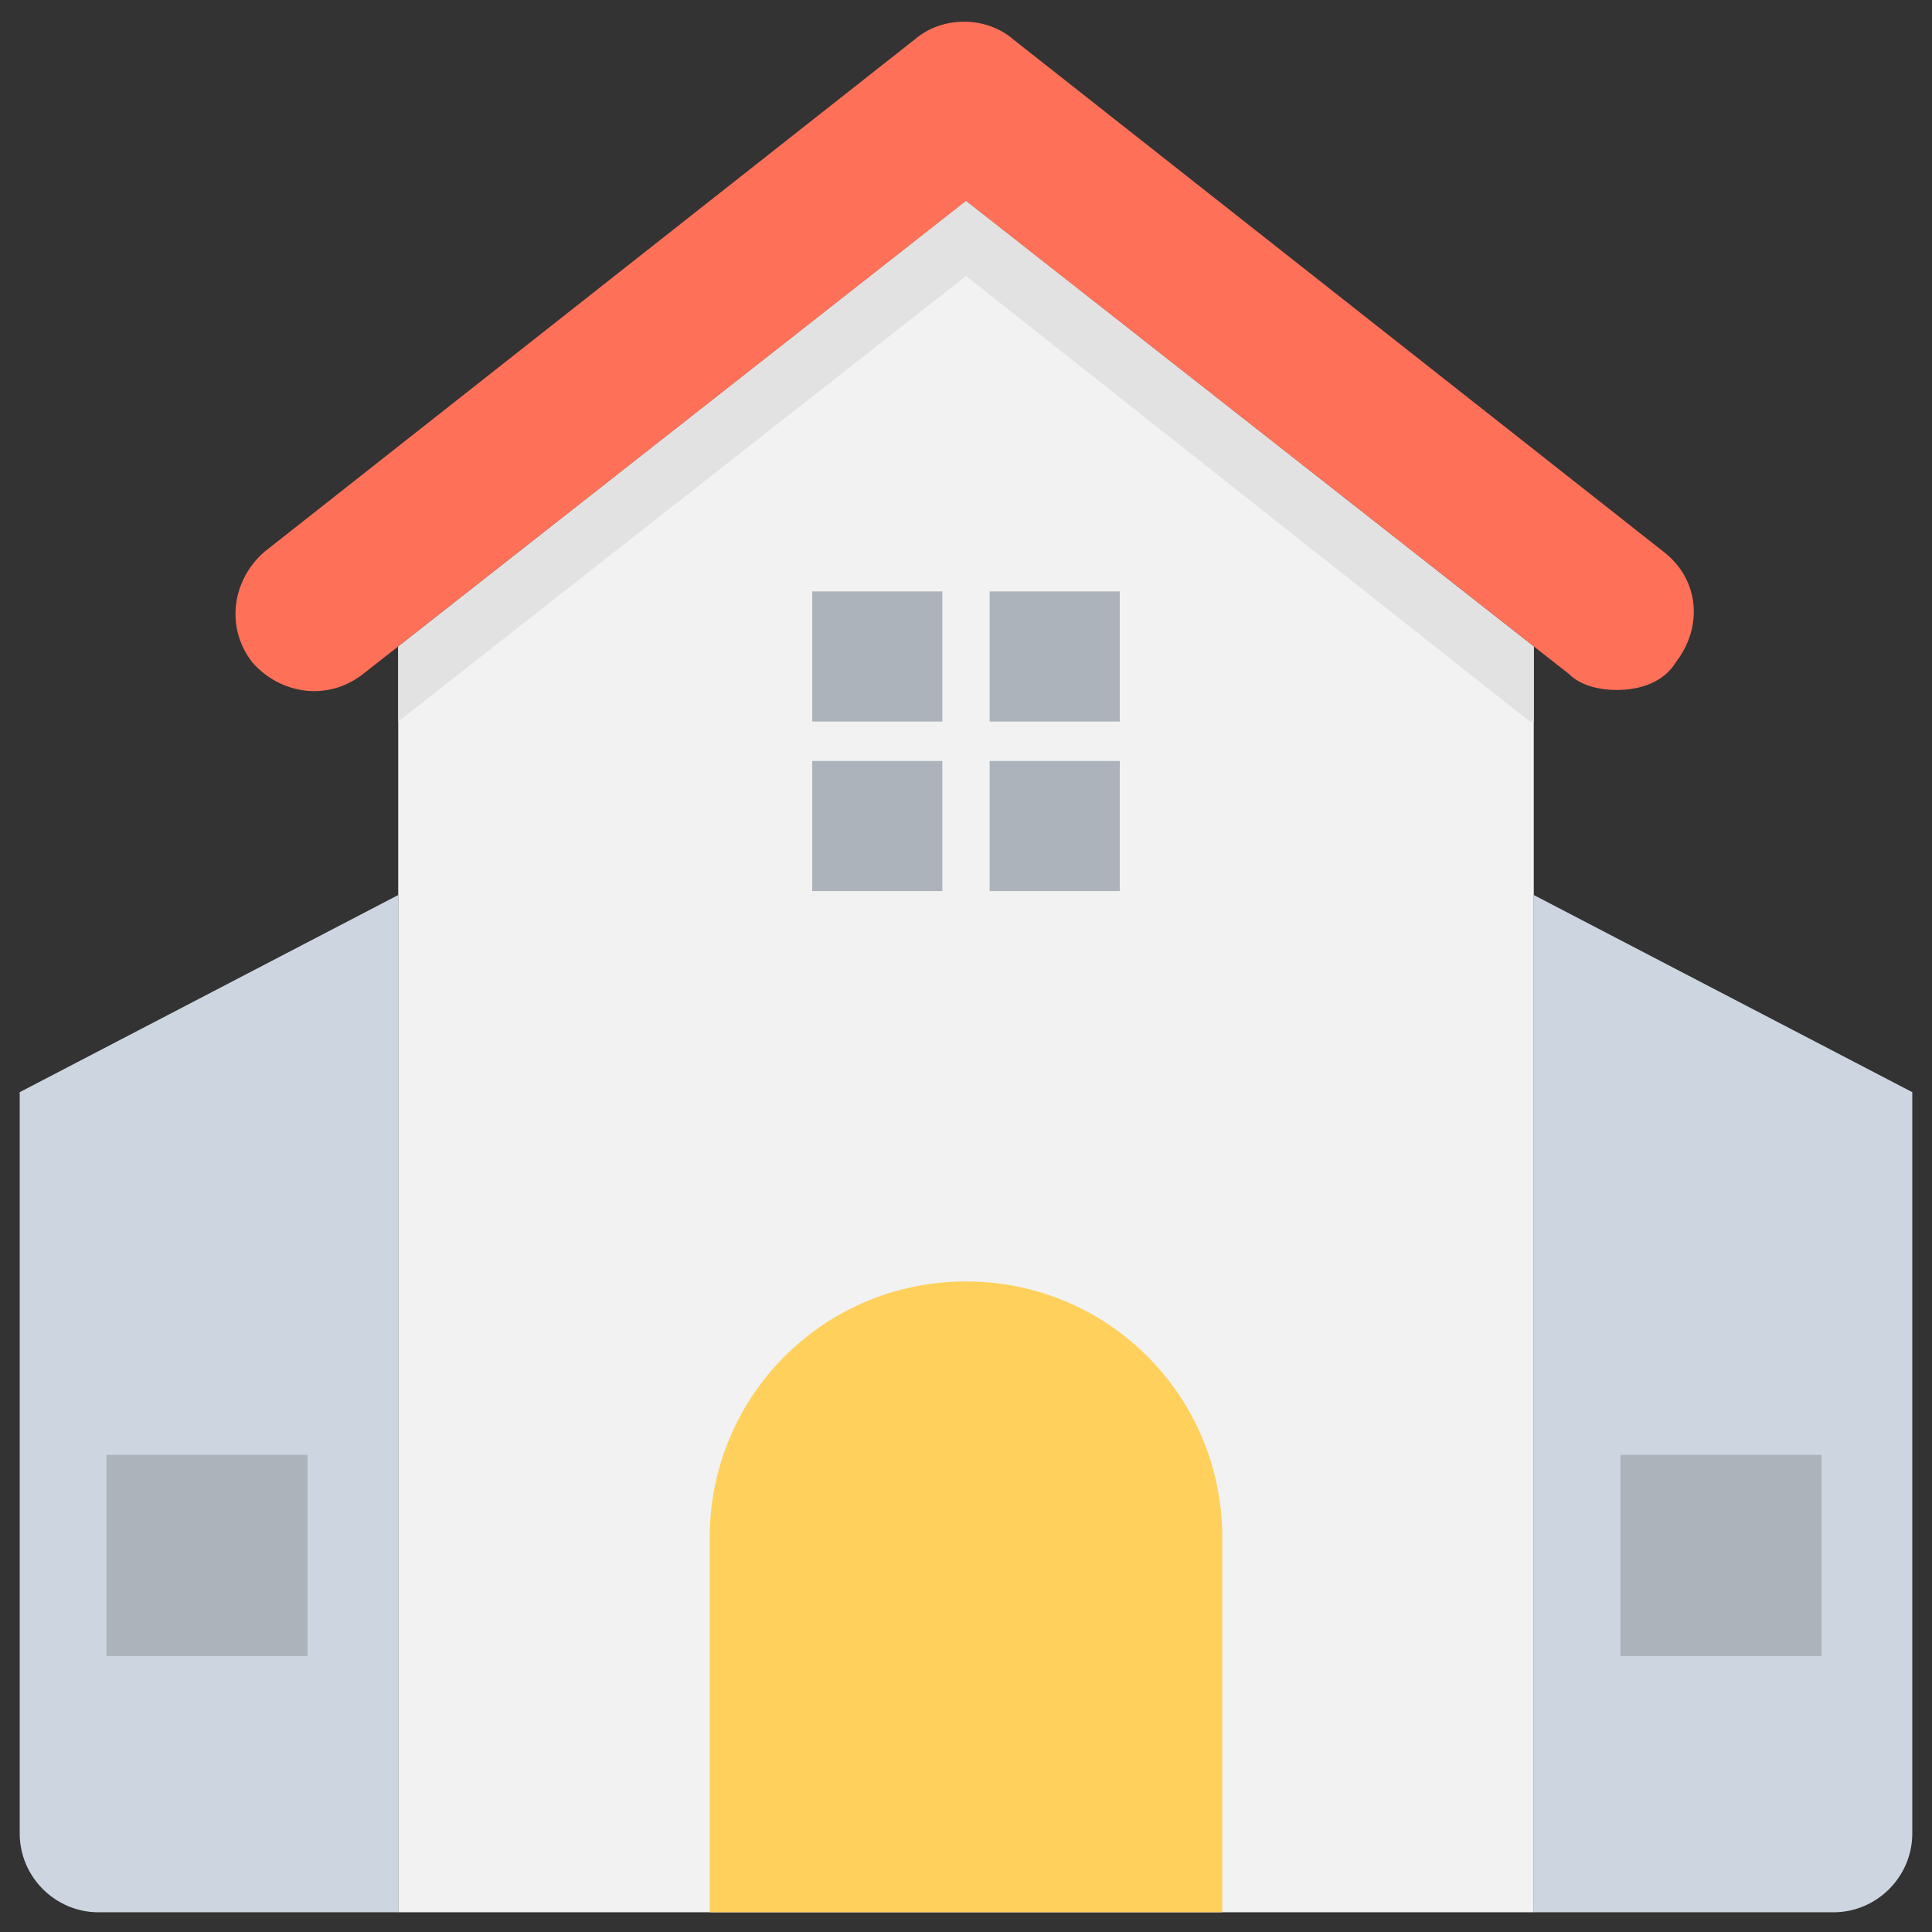<?xml version="1.0" encoding="utf-8"?>
<!-- Generator: Adobe Illustrator 20.1.0, SVG Export Plug-In . SVG Version: 6.00 Build 0)  -->
<!DOCTYPE svg PUBLIC "-//W3C//DTD SVG 1.1//EN" "http://www.w3.org/Graphics/SVG/1.1/DTD/svg11.dtd">
<svg version="1.1" id="Layer_1" xmlns="http://www.w3.org/2000/svg" xmlns:xlink="http://www.w3.org/1999/xlink" x="0px" y="0px"
	 viewBox="0 0 49 49" enable-background="new 0 0 49 49" xml:space="preserve">
<rect x="0" y="0" width="49" height="49" fill="#333333" stroke="none"/>
<g>
	<path fill="#FF7058" d="M41,17.5c-0.4,0-0.9-0.1-1.2-0.4L24.5,5.1L9.2,17.1c-0.9,0.7-2.1,0.5-2.8-0.3c-0.7-0.9-0.5-2.1,0.3-2.8
		l16.5-13c0.7-0.6,1.8-0.6,2.5,0l16.5,13c0.9,0.7,1,1.9,0.3,2.8C42.2,17.3,41.6,17.5,41,17.5z"/>
	<polygon fill="#F2F2F2" points="38.9,16.4 38.9,48.5 10.1,48.5 10.1,16.4 24.5,5.1 	"/>
	<path fill="#CDD6E0" d="M46.5,48.5h-7.6V22.7l9.6,5v18.8C48.5,47.6,47.6,48.5,46.5,48.5z"/>
	<path fill="#CDD6E0" d="M10.1,48.5H2.5c-1.1,0-2-0.9-2-2V27.7l9.6-5V48.5z"/>
	<rect x="20.6" y="15" fill="#ACB3BA" width="3.3" height="3.3"/>
	<rect x="25.1" y="15" fill="#ACB3BA" width="3.3" height="3.3"/>
	<rect x="20.6" y="19.3" fill="#ACB3BA" width="3.3" height="3.3"/>
	<rect x="25.1" y="19.3" fill="#ACB3BA" width="3.3" height="3.3"/>
	<path fill="#E2E2E2" d="M10.1,16.4v1.9c0,0,0,0,0,0L24.5,7l14.3,11.3c0,0,0,0,0.1,0v-1.9L24.5,5.1L10.1,16.4z"/>
	<rect x="2.7" y="36.9" fill="#ACB3BA" width="5.1" height="5.1"/>
	<rect x="41.1" y="36.9" fill="#ACB3BA" width="5.1" height="5.1"/>
	<g>
		<path fill="#FFD15C" d="M31,39v9.5H18V39c0-3.6,2.9-6.5,6.5-6.5l0,0C28.1,32.5,31,35.4,31,39z"/>
	</g>
</g>
</svg>
